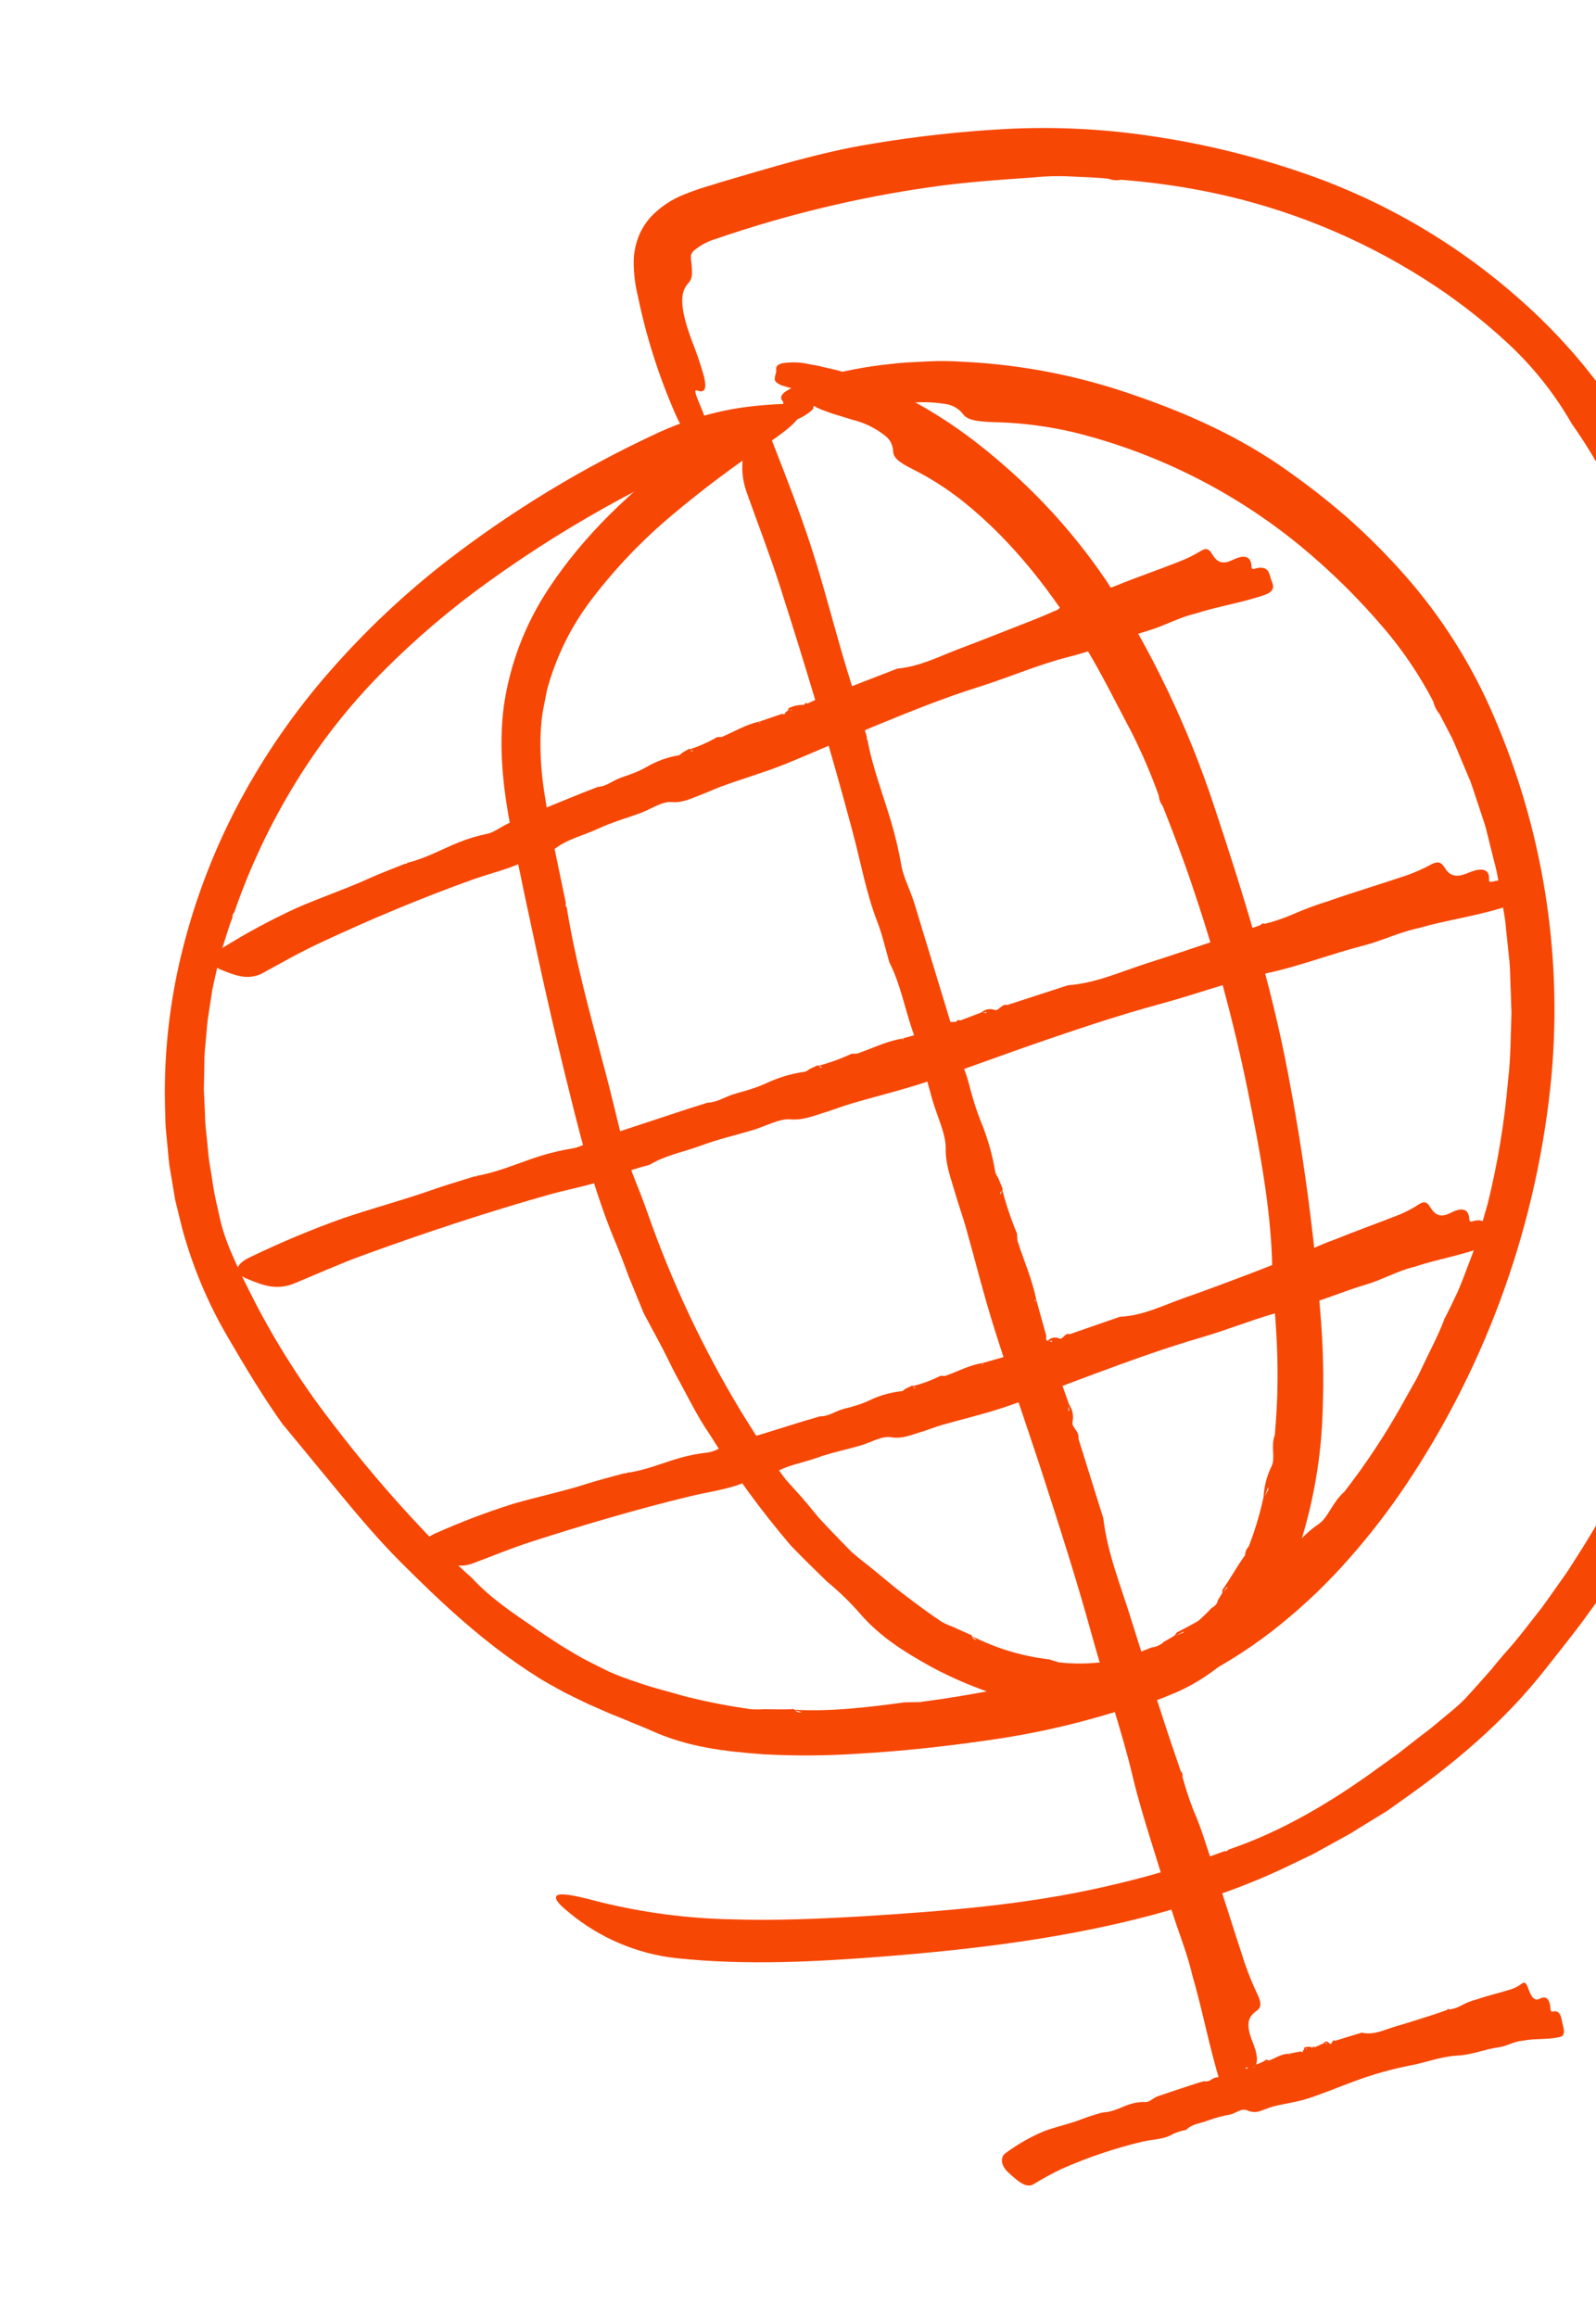 <svg width="124" height="180" viewBox="0 0 124 180" fill="none" xmlns="http://www.w3.org/2000/svg">
<path d="M91.397 126.853L91.423 126.838L91.397 126.853Z" fill="#F74705"/>
<path d="M70.274 132.265L70.293 132.266L70.307 132.264L70.274 132.265Z" fill="#F74705"/>
<path d="M60.777 31.115C60.617 30.925 60.639 30.704 61.042 30.407C61.834 29.915 62.702 29.557 63.611 29.347C65.447 28.823 67.326 28.464 69.225 28.276C70.144 28.155 71.118 28.127 72.059 28.077C73.001 28.027 73.937 28.044 74.892 28.109C78.635 28.291 82.342 28.923 85.934 29.99L86.36 30.117C91.009 31.589 95.561 33.475 99.558 36.243C101.318 37.457 103.011 38.766 104.627 40.166C106.231 41.58 107.744 43.094 109.157 44.699C112.003 47.929 114.318 51.589 116.018 55.544C119.841 64.345 121.398 73.963 120.547 83.521C119.485 94.904 115.6 105.842 109.243 115.344C107.891 117.36 106.406 119.283 104.798 121.101C103.179 122.944 101.406 124.646 99.499 126.188C97.577 127.749 95.499 129.108 93.299 130.244C91.111 131.372 88.83 132.308 86.481 133.042C83.264 134.029 79.972 134.754 76.638 135.21C73.34 135.685 70.071 136.041 66.718 136.234C64.261 136.402 61.796 136.419 59.337 136.285C56.363 136.064 53.499 135.756 50.592 134.443C49.991 134.167 49.295 133.913 48.568 133.596L47.431 133.138L46.26 132.622L45.657 132.36L45.063 132.072L43.867 131.485C43.099 131.053 42.313 130.653 41.618 130.188C37.681 127.699 34.296 124.527 31.093 121.318C29.447 119.666 27.933 117.879 26.452 116.086L22.03 110.721L22.036 110.753C20.454 108.546 19.036 106.166 17.68 103.844C16.14 101.211 14.956 98.386 14.158 95.442L13.612 93.232L13.239 90.993C13.092 90.25 13.068 89.492 12.982 88.746L12.877 87.622C12.85 87.25 12.851 86.873 12.838 86.499C12.684 82.292 13.118 78.084 14.127 73.996C15.126 69.928 16.628 66.001 18.597 62.304C20.568 58.619 22.96 55.174 25.724 52.04C28.474 48.909 31.518 46.05 34.814 43.502C39.862 39.618 45.326 36.307 51.106 33.63L51.078 33.636C55.615 31.596 58.625 31.499 61.43 31.343C62.965 31.27 63.463 31.477 63.072 31.88C62.706 32.19 62.293 32.44 61.848 32.621C61.538 32.768 61.178 32.924 60.767 33.086C60.356 33.247 59.897 33.447 59.412 33.637C51.831 36.518 44.658 40.373 38.071 45.103C35.098 47.225 32.309 49.595 29.734 52.187C27.165 54.773 24.904 57.648 22.996 60.754C21.032 63.942 19.424 67.336 18.201 70.876C18.147 70.922 18.107 70.981 18.084 71.048C18.061 71.114 18.055 71.186 18.069 71.255C17.821 71.86 17.653 72.487 17.445 73.103L17.159 74.036C17.066 74.346 17.002 74.665 16.923 74.982C16.781 75.618 16.624 76.252 16.496 76.89L16.198 78.833C16.081 79.478 16.059 80.128 15.995 80.757C15.932 81.387 15.866 82.055 15.877 82.703L15.839 84.651L15.927 86.588C15.928 87.285 16.029 87.981 16.093 88.661C16.157 89.341 16.208 90.052 16.336 90.719C16.463 91.386 16.537 92.092 16.672 92.772C16.807 93.452 16.973 94.125 17.124 94.811C17.542 96.683 18.759 99.094 19.831 101.199C21.529 104.467 23.515 107.576 25.767 110.489C28.012 113.444 30.418 116.274 32.973 118.967C33.569 119.598 34.159 120.197 34.779 120.808C35.4 121.42 36.007 122.011 36.65 122.571C38.081 124.134 39.85 125.31 41.566 126.482C42.077 126.851 42.606 127.189 43.127 127.538C43.649 127.887 44.202 128.206 44.736 128.524C45.4 128.925 46.11 129.255 46.803 129.612C47.496 129.969 48.215 130.246 48.923 130.492C49.631 130.738 50.47 131.024 51.251 131.232C52.031 131.44 52.8 131.683 53.582 131.872C55.155 132.256 56.747 132.56 58.35 132.782C58.731 132.803 59.113 132.801 59.494 132.777L59.467 132.782C60.147 132.789 60.823 132.806 61.507 132.783C61.557 132.773 61.606 132.763 61.656 132.753L61.718 132.826C64.575 132.98 67.431 132.635 70.285 132.249L71.538 132.226L71.57 132.22L71.633 132.208L71.71 132.192C75.564 131.697 79.319 130.891 83.068 130.082C85.25 129.54 87.389 128.839 89.469 127.984L89.446 127.988C89.822 127.954 90.176 127.793 90.448 127.531C90.724 127.377 90.999 127.224 91.267 127.053L91.432 126.817C92.777 126.141 94.067 125.353 95.312 124.743L95.285 124.749C95.501 124.48 95.786 124.275 96.11 124.157L96.079 124.191L96.134 124.138C97.535 123.074 98.86 121.914 100.1 120.666C100.485 120.232 100.833 119.824 101.201 119.445C101.579 119.054 101.998 118.705 102.449 118.401C103.178 117.918 103.523 116.69 104.444 115.895L104.642 115.635C106.178 113.636 107.571 111.53 108.81 109.335L109.732 107.687C109.884 107.407 110.05 107.153 110.189 106.857L110.599 106.003C111.137 104.865 111.736 103.752 112.185 102.57L112.179 102.543C112.546 101.842 112.898 101.126 113.237 100.393C113.561 99.655 113.833 98.909 114.121 98.154L114.547 97.024C114.689 96.647 114.791 96.255 114.907 95.869L115.58 93.536C116.36 90.393 116.889 87.193 117.164 83.966C117.381 82.213 117.366 80.449 117.432 78.689L117.343 76.054C117.322 75.616 117.323 75.173 117.28 74.739L117.142 73.428L117.005 72.117C116.97 71.68 116.912 71.245 116.831 70.814L116.379 68.224C116.306 67.792 116.21 67.364 116.092 66.943L115.773 65.668L115.459 64.392C115.348 63.972 115.191 63.56 115.061 63.143L114.405 61.163C114.297 60.833 114.171 60.508 114.028 60.192L113.621 59.231C113.349 58.593 113.089 57.924 112.804 57.316L111.844 55.471C111.603 55.188 111.436 54.849 111.357 54.485L111.366 54.53L111.359 54.498C110.331 52.525 109.089 50.67 107.658 48.967C105.638 46.572 103.405 44.366 100.986 42.376C95.875 38.192 89.899 35.194 83.489 33.598C81.498 33.126 79.464 32.858 77.419 32.799C75.66 32.766 75.11 32.559 74.839 32.189C74.668 31.965 74.454 31.778 74.21 31.639C73.966 31.5 73.695 31.411 73.416 31.379C72.17 31.18 70.899 31.205 69.662 31.454C69.177 31.55 68.586 31.611 68.004 31.717C67.422 31.823 66.826 31.88 66.335 31.944C65.348 32.05 64.693 31.93 65.177 31.283C65.296 31.123 65.109 31.108 64.817 31.152C64.524 31.196 64.131 31.33 63.836 31.408C62.938 31.633 62.3 31.811 61.868 31.869C61.598 31.936 61.313 31.915 61.056 31.808C60.81 31.687 60.95 31.321 60.777 31.115ZM62.355 133.02C62.153 132.975 61.949 132.922 61.749 132.867C61.84 132.928 61.936 132.982 62.035 133.027C62.141 133.025 62.246 133.016 62.351 133.002L62.355 133.02ZM82.884 130.269L83.046 130.133L82.714 130.265L82.884 130.269ZM91.971 126.753L91.356 127.049L91.966 126.825L91.971 126.753ZM100.913 120.039C100.677 120.25 100.428 120.441 100.192 120.653L100.849 120.216L100.913 120.039ZM111.826 55.334L111.851 55.456C111.855 55.408 111.837 55.364 111.826 55.334Z" fill="#F74705"/>
<path d="M95.946 162.773C95.515 162.976 95.134 162.858 94.813 161.81C93.94 158.997 93.428 156.131 92.594 153.3C92.582 153.241 92.571 153.187 92.559 153.128C92.096 151.265 91.313 149.503 90.823 147.669C89.944 144.428 88.78 141.286 88 137.993C87.134 134.339 85.851 130.741 84.849 127.091C83.647 122.713 82.255 118.401 80.858 114.085C79.662 110.431 78.383 106.808 77.232 103.14C76.43 100.591 75.787 97.991 75.06 95.417C74.795 94.481 74.461 93.558 74.191 92.622C73.863 91.49 73.453 90.469 73.475 89.179C73.492 88.102 72.796 86.68 72.43 85.406C71.921 83.623 71.507 81.82 70.909 80.107C70.31 78.393 69.961 76.441 69.102 74.77C68.795 73.724 68.561 72.635 68.178 71.656C67.299 69.385 66.883 67.023 66.27 64.718C64.542 58.231 62.61 51.816 60.562 45.43C59.772 42.986 58.844 40.589 57.983 38.169C57.352 36.269 57.807 34.906 58.196 33.638C58.603 32.243 59.327 32.57 59.976 34.227C61.209 37.383 62.449 40.548 63.44 43.809C64.343 46.772 65.093 49.775 66.016 52.719C66.5 54.234 66.914 55.777 67.363 57.304C67.303 57.382 67.332 57.433 67.396 57.472C67.797 59.658 68.614 61.738 69.244 63.87C69.581 65.015 69.851 66.179 70.053 67.355C70.213 68.162 70.732 69.19 71.031 70.148C71.932 73.11 72.833 76.071 73.734 79.033C73.941 79.722 74.14 80.413 74.342 81.103C74.418 82.03 74.852 82.796 75.119 83.643C75.281 84.153 75.395 84.677 75.552 85.187C75.731 85.825 75.942 86.453 76.184 87.069C76.721 88.357 77.106 89.703 77.333 91.08C77.387 91.232 77.461 91.376 77.554 91.507L77.883 92.309C77.894 92.33 77.908 92.349 77.923 92.367L77.866 92.412C78.166 93.577 78.549 94.719 79.014 95.83L79.05 96.364L79.055 96.392L79.061 96.423C79.553 97.956 80.213 99.427 80.523 101.018L81.292 103.777C81.27 103.951 81.239 104.127 81.436 104.22C81.502 104.338 81.569 104.462 81.631 104.586L81.794 104.648C82.019 105.247 82.144 105.88 82.165 106.52C82.268 106.636 82.394 106.748 82.299 106.936L82.306 106.968C82.556 107.681 82.809 108.389 83.058 109.098C83.194 109.295 83.287 109.516 83.334 109.75C83.38 109.984 83.378 110.225 83.328 110.458C83.224 110.86 83.866 111.18 83.792 111.732C83.791 111.777 83.8 111.822 83.818 111.863L85.721 117.944C86.034 120.643 87.076 123.187 87.876 125.775C88.753 128.606 89.683 131.418 90.599 134.232C90.967 135.355 91.353 136.471 91.735 137.587C91.794 137.642 91.838 137.713 91.862 137.791C91.886 137.869 91.889 137.952 91.87 138.031L91.865 138.008C92.109 138.926 92.406 139.828 92.754 140.71C93.313 141.961 93.675 143.241 94.104 144.499C95.01 147.145 95.833 149.87 96.721 152.543C97.01 153.382 97.348 154.204 97.731 155.005C98.064 155.706 97.93 156.006 97.615 156.224C97.013 156.654 96.737 157.185 97.309 158.602C97.622 159.369 98.062 160.808 96.909 160.622C96.627 160.579 96.784 160.967 96.842 161.21C97.248 162.807 96.404 162.564 95.946 162.773ZM77.753 92.796C77.773 92.703 77.796 92.609 77.819 92.51C77.776 92.561 77.738 92.616 77.706 92.674C77.706 92.674 77.736 92.757 77.753 92.796ZM80.385 101.055L80.494 101.109L80.407 100.98C80.398 101.004 80.39 101.03 80.385 101.055ZM81.69 105.003L81.633 104.713C81.652 104.808 81.642 104.904 81.643 105.003L81.69 105.003ZM83.074 109.609L83.036 109.202L82.995 109.563L83.074 109.609ZM91.729 137.748L91.718 137.694C91.714 137.702 91.712 137.712 91.712 137.722C91.712 137.732 91.715 137.741 91.72 137.75L91.729 137.748Z" fill="#F74705"/>
<path d="M94.949 123.53L94.961 123.513L94.949 123.53Z" fill="#F74705"/>
<path d="M81.465 128.888L81.48 128.89L81.491 128.892L81.465 128.888Z" fill="#F74705"/>
<path d="M60.31 28.762C60.262 28.522 60.361 28.328 60.751 28.227C61.479 28.105 62.225 28.132 62.942 28.306L63.499 28.403L64.052 28.534C64.418 28.622 64.783 28.705 65.144 28.788C65.861 29.009 66.58 29.215 67.271 29.493C68.655 30.01 69.997 30.632 71.286 31.353C72.56 32.066 73.79 32.854 74.971 33.713C76.139 34.569 77.268 35.486 78.339 36.446C78.43 36.522 78.515 36.595 78.602 36.677C81.398 39.193 83.876 42.041 85.983 45.157C89.494 50.602 92.299 56.471 94.33 62.623C96.575 69.385 98.747 76.35 100.074 83.402C100.886 87.637 101.536 91.905 102.024 96.205C102.279 98.345 102.469 100.493 102.636 102.64C102.802 104.825 102.848 107.018 102.774 109.208C102.702 113.021 102.056 116.802 100.857 120.422C100.536 121.349 100.157 122.255 99.722 123.134C99.285 124.032 98.779 124.895 98.208 125.714C97.052 127.408 95.597 128.878 93.915 130.051C93.328 130.461 92.713 130.829 92.074 131.151C91.755 131.316 91.428 131.465 91.093 131.595C90.762 131.731 90.432 131.872 90.095 132C88.74 132.45 87.335 132.729 85.911 132.83C84.516 132.931 83.114 132.884 81.728 132.689C80.376 132.487 79.043 132.175 77.742 131.755C75.874 131.173 74.065 130.413 72.341 129.486C70.303 128.35 68.411 127.194 66.81 125.344C66.026 124.445 65.168 123.613 64.244 122.857C63.294 121.938 62.299 120.958 61.414 120.036C59.124 117.347 57.038 114.49 55.174 111.489C54.15 110.006 53.377 108.364 52.5 106.791C52.083 105.993 51.71 105.181 51.284 104.389C50.859 103.597 50.441 102.818 50.022 102.039C49.627 101.075 49.231 100.109 48.836 99.142C48.481 98.162 48.11 97.194 47.712 96.256C45.951 91.984 44.914 87.559 43.832 83.195C43.085 80.116 42.371 77.036 41.707 73.95L40.715 69.323C40.409 67.782 40.053 66.247 39.752 64.681C39.133 61.558 38.716 58.292 39.13 54.96C39.589 51.666 40.78 48.516 42.616 45.742C45.388 41.528 49.078 38.088 53.005 35.161C56.119 32.905 58.454 32.517 60.614 32.056C62.994 31.584 62.42 32.584 59.671 34.424C57.086 36.148 54.598 38.014 52.22 40.013C49.904 41.954 47.811 44.144 45.978 46.545C44.374 48.642 43.195 51.031 42.506 53.579C42.388 54.215 42.241 54.852 42.137 55.494C42.05 56.145 42.001 56.802 41.99 57.459C41.976 58.816 42.073 60.172 42.28 61.514C42.703 64.313 43.365 67.248 43.968 70.171C43.942 70.223 43.934 70.282 43.945 70.338C43.957 70.395 43.986 70.447 44.03 70.484C44.689 74.593 45.811 78.61 46.849 82.587C47.433 84.723 47.924 86.868 48.46 89.028C48.783 90.513 49.701 92.437 50.299 94.193C52.18 99.578 54.614 104.753 57.562 109.636C58.255 110.751 58.952 111.89 59.721 112.943C60.115 113.648 60.563 114.322 61.062 114.957C61.602 115.566 62.157 116.153 62.675 116.771L63.605 117.901L64.602 118.961L65.87 120.269C65.975 120.375 66.078 120.487 66.187 120.588L66.532 120.877C66.764 121.072 66.993 121.257 67.222 121.438C68.24 122.22 69.181 123.075 70.168 123.821C71.154 124.568 72.136 125.315 73.176 125.999C73.431 126.138 73.695 126.257 73.968 126.356C74.435 126.574 74.903 126.773 75.369 126.983C75.405 126.999 75.443 127.009 75.483 127.012C75.486 127.039 75.491 127.067 75.499 127.093C77.38 128.051 79.416 128.667 81.512 128.911C81.797 128.996 82.085 129.094 82.372 129.165L82.4 129.159L82.363 129.166L82.4 129.159L82.445 129.15L82.5 129.168C83.853 129.298 85.217 129.235 86.552 128.981C87.842 128.721 89.101 128.323 90.306 127.794C91.735 127.087 93.02 126.123 94.1 124.951C94.323 124.793 94.578 124.653 94.61 124.341C94.727 124.143 94.849 123.954 94.965 123.752L94.962 123.522C95.601 122.637 96.118 121.658 96.737 120.815C96.74 120.684 96.768 120.556 96.82 120.436C96.873 120.317 96.948 120.209 97.042 120.118L97.049 120.15L97.038 120.096C97.513 118.862 97.891 117.593 98.17 116.301C98.217 115.468 98.428 114.653 98.792 113.902C99.115 113.301 98.715 112.349 99.045 111.473C99.056 111.391 99.064 111.308 99.066 111.224C99.235 109.304 99.293 107.375 99.24 105.448C99.198 103.525 99.025 101.562 98.853 99.599C98.906 94.614 97.918 89.585 96.932 84.66C95.829 79.274 94.386 73.962 92.611 68.757C91.917 66.681 91.139 64.635 90.334 62.614C90.156 62.379 90.05 62.097 90.031 61.803L90.039 61.839L90.033 61.812C89.439 60.161 88.748 58.548 87.963 56.979C86.79 54.767 85.723 52.59 84.482 50.514C81.845 46.147 78.728 42.069 74.828 38.956C73.606 37.983 72.287 37.139 70.89 36.439C69.694 35.847 69.411 35.489 69.392 35.059C69.385 34.826 69.326 34.598 69.221 34.39C69.115 34.182 68.965 34 68.781 33.857C68.025 33.259 67.148 32.832 66.211 32.605C65.85 32.492 65.422 32.356 64.987 32.23C64.553 32.104 64.127 31.93 63.772 31.802C63.069 31.513 62.669 31.154 63.248 30.752C63.393 30.652 63.267 30.564 63.055 30.489C62.842 30.413 62.519 30.378 62.284 30.331C61.771 30.235 61.265 30.109 60.767 29.953C60.45 29.827 60.293 29.698 60.224 29.59C60.111 29.301 60.333 29.021 60.31 28.762ZM75.856 127.399L75.502 127.083C75.541 127.162 75.587 127.238 75.636 127.311C75.7 127.346 75.766 127.377 75.834 127.404L75.856 127.399ZM90.252 127.923L90.327 127.781L90.131 127.933L90.252 127.923ZM95.329 123.284L95.035 123.677L95.362 123.334L95.329 123.284ZM98.507 115.556C98.43 115.783 98.358 116.014 98.269 116.234C98.366 116.055 98.453 115.877 98.547 115.708L98.507 115.556ZM90.389 62.443L90.409 62.543L90.389 62.443Z" fill="#F74705"/>
<path d="M117.367 69.455C117.552 69.889 117.486 70.265 116.69 70.531C114.546 71.192 112.335 71.489 110.187 72.108L110.055 72.134C108.628 72.464 107.3 73.109 105.897 73.467C103.418 74.105 101.027 75.04 98.516 75.585C95.718 76.201 92.986 77.223 90.2 77.978C86.856 78.881 83.586 79.991 80.313 81.116C77.546 82.079 74.802 83.113 72.022 84.036C70.091 84.678 68.104 85.157 66.146 85.733C65.434 85.945 64.739 86.219 64.029 86.436C63.171 86.695 62.406 87.04 61.395 86.958C60.547 86.886 59.49 87.491 58.52 87.782C57.187 88.183 55.803 88.495 54.496 88.985C53.189 89.475 51.705 89.732 50.47 90.49C49.664 90.695 48.871 90.947 48.094 91.243C46.397 91.994 44.575 92.285 42.822 92.76C37.915 94.142 33.053 95.752 28.22 97.511C26.379 98.182 24.593 98.988 22.782 99.738C21.354 100.28 20.25 99.769 19.206 99.349C18.066 98.897 18.253 98.205 19.492 97.635C21.833 96.508 24.232 95.505 26.679 94.632C28.916 93.873 31.203 93.264 33.437 92.486C34.586 92.08 35.757 91.739 36.914 91.373C36.983 91.435 37.02 91.409 37.041 91.348C38.725 91.052 40.281 90.348 41.898 89.829C42.767 89.553 43.656 89.344 44.557 89.203C45.178 89.08 45.94 88.623 46.665 88.38L53.399 86.16L54.973 85.664C55.679 85.641 56.262 85.253 56.902 85.036C57.29 84.903 57.693 84.818 58.077 84.69C58.562 84.549 59.038 84.374 59.5 84.168C60.467 83.708 61.499 83.4 62.559 83.255C62.678 83.21 62.788 83.143 62.883 83.059L63.483 82.78C63.498 82.771 63.512 82.758 63.523 82.744L63.567 82.801C64.457 82.568 65.323 82.255 66.156 81.864L66.569 81.857L66.592 81.853C67.756 81.453 68.859 80.885 70.087 80.689L72.191 80.088C72.33 80.122 72.47 80.165 72.531 79.974L72.803 79.802L72.843 79.648C73.296 79.457 73.785 79.369 74.276 79.388C74.36 79.291 74.436 79.177 74.588 79.278L74.616 79.273L76.228 78.661C76.368 78.537 76.539 78.452 76.723 78.415C76.907 78.379 77.098 78.392 77.275 78.454C77.601 78.578 77.8 77.968 78.24 78.069C78.274 78.067 78.307 78.061 78.339 78.049L82.968 76.543C85.062 76.392 86.979 75.531 88.951 74.886C91.106 74.204 93.245 73.469 95.387 72.753C96.24 72.47 97.088 72.161 97.939 71.865C97.974 71.81 98.028 71.769 98.091 71.751C98.154 71.732 98.222 71.737 98.281 71.764C98.986 71.589 99.676 71.358 100.344 71.073C101.282 70.66 102.242 70.302 103.221 69.998C105.251 69.285 107.32 68.672 109.355 67.981C109.997 67.75 110.62 67.469 111.218 67.141C111.748 66.866 111.991 67.021 112.199 67.338C112.573 67.961 113.006 68.27 114.083 67.807C114.664 67.555 115.766 67.224 115.691 68.341C115.67 68.614 115.965 68.489 116.149 68.443C117.34 68.203 117.196 68.994 117.367 69.455ZM63.844 82.892L63.612 82.816C63.658 82.854 63.699 82.897 63.749 82.935C63.799 82.972 63.831 82.918 63.865 82.902L63.844 82.892ZM70.151 80.775L70.182 80.67L70.09 80.75L70.151 80.775ZM73.143 79.711L72.926 79.754L73.149 79.762L73.143 79.711ZM76.65 78.629L76.338 78.644L76.618 78.706L76.65 78.629ZM98.088 71.883L98.043 71.868L98.088 71.883Z" fill="#F74705"/>
<path d="M98.809 45.158C98.999 45.592 98.968 45.956 98.3 46.201C96.508 46.83 94.629 47.094 92.828 47.682L92.719 47.703C91.519 48.017 90.425 48.629 89.247 48.98C87.163 49.591 85.194 50.495 83.057 51.023C80.701 51.617 78.434 52.608 76.107 53.343C73.304 54.223 70.588 55.322 67.879 56.439C65.587 57.397 63.32 58.416 61.023 59.352C59.422 59.995 57.755 60.471 56.13 61.067C55.536 61.279 54.969 61.556 54.385 61.771C53.67 62.035 53.046 62.38 52.165 62.31C51.428 62.249 50.583 62.859 49.78 63.155C48.664 63.564 47.508 63.888 46.436 64.392C45.363 64.897 44.111 65.164 43.131 65.924C42.459 66.136 41.804 66.397 41.17 66.703C39.792 67.471 38.253 67.786 36.778 68.309C32.693 69.774 28.696 71.451 24.77 73.294C23.266 73.998 21.823 74.821 20.361 75.624C19.199 76.198 18.177 75.727 17.213 75.353C16.19 74.944 16.234 74.266 17.233 73.672C19.107 72.501 21.054 71.451 23.063 70.529C24.901 69.726 26.809 69.084 28.646 68.254C29.585 67.832 30.558 67.465 31.518 67.081C31.581 67.139 31.613 67.109 31.617 67.033C33.04 66.704 34.301 65.983 35.635 65.441C36.354 65.152 37.099 64.929 37.858 64.774C38.384 64.67 38.984 64.183 39.575 63.93C41.422 63.149 43.285 62.398 45.145 61.638L46.457 61.128C47.064 61.098 47.528 60.709 48.054 60.487C48.376 60.352 48.712 60.262 49.034 60.132C49.439 59.988 49.831 59.81 50.205 59.599C50.991 59.136 51.854 58.822 52.753 58.67C52.848 58.651 52.93 58.54 53.015 58.472L53.506 58.191C53.506 58.191 53.506 58.191 53.537 58.156L53.577 58.214C54.322 57.976 55.039 57.657 55.715 57.263L56.076 57.252C57.037 56.85 57.933 56.286 58.973 56.066L60.737 55.462C60.861 55.489 60.987 55.535 61.021 55.349L61.237 55.179L61.255 55.029C61.63 54.838 62.047 54.745 62.468 54.76C62.535 54.667 62.587 54.553 62.73 54.657L64.064 54.044C64.173 53.918 64.319 53.83 64.481 53.792C64.643 53.755 64.813 53.771 64.966 53.837C65.259 53.962 65.371 53.361 65.762 53.457C65.793 53.458 65.824 53.452 65.853 53.44L69.706 51.945C71.498 51.788 73.077 50.938 74.723 50.329C76.52 49.652 78.305 48.936 80.093 48.237C80.805 47.96 81.509 47.66 82.215 47.346C82.226 47.32 82.243 47.297 82.264 47.277C82.285 47.258 82.31 47.243 82.336 47.234C82.363 47.225 82.392 47.221 82.42 47.223C82.448 47.225 82.476 47.233 82.501 47.247C83.094 47.075 83.671 46.85 84.224 46.575C84.997 46.174 85.797 45.826 86.618 45.535C88.313 44.841 90.048 44.257 91.75 43.576C92.288 43.36 92.807 43.099 93.301 42.797C93.72 42.535 93.954 42.668 94.148 43.006C94.515 43.621 94.915 43.928 95.802 43.484C96.291 43.241 97.214 42.931 97.234 44.029C97.236 44.302 97.48 44.178 97.637 44.138C98.674 43.927 98.606 44.704 98.809 45.158ZM53.847 58.344L53.639 58.268C53.679 58.31 53.723 58.349 53.77 58.383C53.77 58.383 53.827 58.358 53.852 58.343L53.847 58.344ZM59.042 56.198L59.059 56.096L58.984 56.172L59.042 56.198ZM61.52 55.132L61.334 55.169L61.528 55.173L61.52 55.132ZM64.442 54.049L64.173 54.069L64.425 54.128L64.442 54.049ZM82.339 47.401L82.298 47.386L82.339 47.401Z" fill="#F74705"/>
<path d="M115.723 95.849C115.921 96.281 115.88 96.642 115.241 96.887C113.484 97.532 111.623 97.835 109.846 98.427L109.738 98.449C108.552 98.764 107.471 99.369 106.314 99.735C104.252 100.337 102.3 101.228 100.19 101.731C97.849 102.28 95.601 103.249 93.28 103.916C90.493 104.732 87.772 105.719 85.056 106.724C82.75 107.568 80.476 108.499 78.149 109.285C76.529 109.833 74.864 110.224 73.218 110.691C72.621 110.862 72.042 111.104 71.45 111.277C70.729 111.491 70.093 111.796 69.226 111.652C68.501 111.537 67.624 112.078 66.808 112.311C65.68 112.633 64.521 112.868 63.422 113.265C62.323 113.662 61.07 113.83 60.04 114.501C59.361 114.657 58.692 114.854 58.037 115.091C56.61 115.713 55.072 115.886 53.593 116.245C49.422 117.256 45.319 118.469 41.246 119.781C39.683 120.284 38.175 120.922 36.625 121.493C35.41 121.899 34.469 121.289 33.583 120.787C32.697 120.284 32.772 119.567 33.828 119.122C35.807 118.236 37.836 117.466 39.904 116.816C41.797 116.266 43.735 115.872 45.617 115.264C46.582 114.955 47.571 114.716 48.548 114.442C48.608 114.506 48.636 114.481 48.657 114.421C50.075 114.253 51.383 113.678 52.747 113.285C53.48 113.069 54.231 112.92 54.99 112.84C55.512 112.784 56.144 112.362 56.742 112.173L62.391 110.417L63.726 110.025C64.324 110.048 64.805 109.693 65.34 109.516C65.663 109.41 65.999 109.348 66.326 109.241C66.733 109.13 67.13 108.985 67.512 108.808C68.316 108.412 69.184 108.163 70.075 108.074C70.166 108.056 70.25 107.954 70.341 107.894L70.845 107.653C70.845 107.653 70.845 107.653 70.875 107.618L70.916 107.681C71.662 107.497 72.385 107.228 73.07 106.882L73.422 106.897C74.387 106.559 75.295 106.054 76.323 105.893L78.08 105.394C78.199 105.427 78.322 105.478 78.366 105.295L78.585 105.138L78.612 104.992C78.99 104.824 79.403 104.753 79.815 104.786C79.882 104.697 79.941 104.587 80.08 104.696L81.414 104.154C81.523 104.035 81.667 103.955 81.825 103.924C81.983 103.892 82.147 103.912 82.293 103.979C82.575 104.117 82.712 103.524 83.088 103.643C83.118 103.643 83.147 103.638 83.174 103.626L87.013 102.294C88.783 102.217 90.358 101.415 91.986 100.838C93.75 100.229 95.531 99.546 97.298 98.88C97.999 98.614 98.696 98.33 99.395 98.054C99.464 97.951 99.547 97.892 99.677 97.956C100.261 97.791 100.828 97.572 101.37 97.3C102.132 96.909 102.919 96.57 103.727 96.287C105.387 95.609 107.083 95.014 108.755 94.348C109.281 94.129 109.785 93.861 110.259 93.545C110.677 93.279 110.902 93.418 111.095 93.747C111.474 94.355 111.869 94.658 112.741 94.207C113.21 93.959 114.115 93.633 114.159 94.732C114.17 95.003 114.409 94.875 114.565 94.835C115.555 94.624 115.511 95.397 115.723 95.849ZM71.127 107.818L70.926 107.731C70.964 107.774 71.005 107.815 71.049 107.852C71.049 107.852 71.097 107.833 71.127 107.818ZM76.349 106.024L76.366 105.922L76.291 105.994L76.349 106.024ZM78.833 105.108L78.647 105.145L78.838 105.159L78.833 105.108ZM81.753 104.176L81.485 104.182L81.731 104.256L81.753 104.176ZM99.497 98.114L99.46 98.122C99.466 98.124 99.473 98.125 99.48 98.124C99.486 98.122 99.492 98.119 99.497 98.114Z" fill="#F74705"/>
<path d="M54.326 34.217C53.982 34.548 53.425 34.282 52.447 32.106C51.178 29.196 50.213 26.162 49.569 23.053C49.342 22.14 49.23 21.201 49.237 20.26C49.253 19.648 49.368 19.043 49.579 18.468C49.807 17.86 50.151 17.301 50.59 16.822C51.331 16.053 52.233 15.457 53.231 15.078C53.667 14.902 54.063 14.762 54.452 14.633L55.571 14.289L55.921 14.177C59.808 13.039 63.699 11.83 67.687 11.18C71.213 10.586 74.77 10.195 78.341 10.01C81.94 9.835 85.546 10.007 89.112 10.522C93.121 11.086 97.068 12.024 100.902 13.324C107.097 15.395 112.821 18.67 117.745 22.962C119.599 24.562 121.318 26.312 122.885 28.194C126.003 31.967 128.516 36.201 130.334 40.745C131.868 44.525 133.133 48.407 134.121 52.364C135.15 56.287 135.959 60.264 136.544 64.278C137.329 69.882 137.627 75.544 137.436 81.2C137.427 82.228 137.372 83.257 137.328 84.293C137.284 85.328 137.224 86.358 137.131 87.384C137.066 88.009 137.036 88.618 136.964 89.226C136.891 89.834 136.816 90.433 136.728 91.034C136.561 92.278 136.279 93.504 135.886 94.697C135.801 94.958 135.725 95.237 135.652 95.534C135.579 95.832 135.487 96.132 135.414 96.453C135.259 97.096 135.122 97.783 134.985 98.493C134.848 99.203 134.671 99.926 134.518 100.649C134.364 101.372 134.209 102.086 133.993 102.755C132.896 106.483 131.536 110.129 129.924 113.666C128.324 117.308 126.141 120.718 124.248 124.146L124.275 124.141C123.594 125.076 122.922 126.034 122.208 126.948C121.494 127.862 120.784 128.771 120.075 129.66C116.895 133.72 112.963 137.029 108.831 139.926C108.467 140.181 108.111 140.45 107.745 140.697L106.611 141.392L105.477 142.088C105.289 142.206 105.106 142.327 104.911 142.441L104.33 142.763L101.994 144.051L99.589 145.201C97.98 145.949 96.334 146.613 94.656 147.192C92.984 147.787 91.289 148.288 89.587 148.753C82.755 150.578 75.754 151.425 68.784 151.982C63.441 152.401 58.027 152.701 52.571 152.125C49.484 151.788 46.567 150.546 44.185 148.554C43.145 147.729 42.968 147.288 43.443 147.189C43.918 147.09 45.047 147.342 46.762 147.798C50.053 148.596 53.42 149.034 56.805 149.105C60.215 149.22 63.66 149.064 67.12 148.864C73.453 148.466 79.784 147.969 85.909 146.552C89.044 145.851 92.127 144.935 95.135 143.809C95.195 143.823 95.257 143.819 95.314 143.797C95.371 143.774 95.42 143.735 95.454 143.685C99.67 142.26 103.546 139.923 107.147 137.297L108.602 136.25L110.017 135.145C110.485 134.769 110.977 134.427 111.437 134.039L112.828 132.882C113.175 132.597 113.506 132.294 113.821 131.974C114.148 131.627 114.488 131.248 114.835 130.859L115.878 129.682C116.21 129.268 116.544 128.862 116.878 128.48C117.931 127.33 118.862 126.062 119.834 124.833C120.297 124.199 120.74 123.556 121.197 122.914C121.421 122.596 121.65 122.278 121.868 121.952L122.5 120.96C124.2 118.323 125.711 115.569 127.023 112.719L127.927 110.722C128.214 110.053 128.479 109.369 128.746 108.675C128.956 108.276 129.146 107.866 129.313 107.446C129.469 107.024 129.615 106.595 129.743 106.169C130.005 105.307 130.269 104.454 130.501 103.579C130.766 102.537 131.174 101.51 131.406 100.446L131.89 98.466C132.041 97.805 132.145 97.139 132.246 96.511C132.676 93.665 133.123 90.906 133.572 88.109C133.595 87.778 133.594 87.446 133.568 87.115L133.581 87.183L133.647 85.423C133.64 85.379 133.632 85.335 133.621 85.291L133.692 85.244C133.796 84.013 133.868 82.783 133.861 81.56L133.822 79.726L133.797 78.789L133.748 77.856L133.845 76.796L133.838 76.765C133.838 76.765 133.832 76.733 133.827 76.71C133.821 76.691 133.817 76.671 133.816 76.651C133.699 73.377 133.266 70.123 133.014 66.833C132.925 65.862 132.785 64.895 132.655 63.928L132.457 62.478L132.217 61.032C132.27 60.704 132.204 60.368 132.029 60.085C131.976 59.813 131.882 59.554 131.809 59.281L131.634 59.09C131.336 57.828 131.128 56.547 131.011 55.256L131.016 55.283C130.839 55.019 130.763 54.7 130.8 54.384L130.808 54.425L130.795 54.357C130.423 52.861 130.013 51.372 129.565 49.89C129.163 49.027 128.932 48.094 128.884 47.142C128.879 46.38 128.073 45.593 127.951 44.553C127.924 44.462 127.892 44.372 127.856 44.285C127.137 42.269 126.301 40.297 125.352 38.379C124.422 36.476 123.34 34.65 122.117 32.92C120.777 30.577 119.085 28.453 117.1 26.623C115.098 24.769 112.929 23.104 110.621 21.647C105.574 18.447 99.992 16.182 94.142 14.961C91.816 14.479 89.46 14.146 87.091 13.966C86.771 14.034 86.438 14.006 86.133 13.887C85.169 13.777 84.12 13.759 83.125 13.707C82.13 13.654 81.168 13.694 80.388 13.778C77.647 13.968 74.97 14.15 72.308 14.532C66.65 15.34 61.08 16.682 55.674 18.541C55.031 18.724 54.433 19.039 53.917 19.464C53.803 19.56 53.723 19.69 53.688 19.834C53.673 19.964 53.674 20.095 53.691 20.225C53.746 20.582 53.768 20.943 53.759 21.304C53.753 21.556 53.657 21.797 53.488 21.984C52.931 22.594 52.666 23.561 53.76 26.49C54.118 27.384 54.428 28.296 54.688 29.222C54.89 30.053 54.853 30.603 54.164 30.334C53.824 30.189 54.194 30.983 54.389 31.467C55.011 32.945 55.097 33.522 54.947 33.787C54.797 34.052 54.517 34.037 54.326 34.217ZM133.913 84.697L133.744 85.201C133.806 85.127 133.861 85.049 133.91 84.966C133.916 84.876 133.917 84.786 133.913 84.697ZM133.198 67.023L133.088 66.875L133.148 67.174L133.198 67.023ZM131.768 58.648L131.884 59.233L131.842 58.667L131.768 58.648ZM129.503 49.074L129.662 49.88L129.62 49.192L129.503 49.074ZM87.005 13.983L87.106 14.02C87.073 14.005 87.04 13.992 87.005 13.983Z" fill="#F74705"/>
<path d="M98.463 160.003L98.47 160.008L98.463 160.003Z" fill="#F74705"/>
<path d="M121.435 157.357C121.557 157.804 121.561 158.156 121.21 158.24C120.267 158.474 119.26 158.339 118.314 158.532L118.26 158.542C117.62 158.594 117.062 158.964 116.437 159.045C115.337 159.197 114.311 159.655 113.174 159.692C111.918 159.771 110.741 160.25 109.508 160.47C108.038 160.761 106.595 161.172 105.192 161.698C103.996 162.129 102.825 162.639 101.616 163.024C100.78 163.298 99.891 163.404 99.034 163.616C98.716 163.679 98.427 163.836 98.114 163.917C97.93 164.012 97.726 164.066 97.519 164.073C97.312 164.079 97.105 164.04 96.915 163.956C96.493 163.748 96.073 164.123 95.651 164.254C95.051 164.359 94.461 164.513 93.887 164.717C93.319 164.966 92.649 164.962 92.151 165.466C91.795 165.526 91.449 165.634 91.122 165.788C90.424 166.213 89.581 166.188 88.806 166.365C86.643 166.878 84.533 167.588 82.5 168.486C81.727 168.854 80.975 169.265 80.247 169.715C79.649 170.003 78.988 169.352 78.375 168.805C77.763 168.257 77.662 167.585 78.156 167.247C79.081 166.565 80.085 165.996 81.145 165.552C82.116 165.195 83.145 164.995 84.109 164.606C84.603 164.409 85.122 164.273 85.627 164.112C85.673 164.178 85.684 164.162 85.681 164.101C86.463 164.097 87.106 163.682 87.815 163.457C88.205 163.334 88.613 163.28 89.022 163.298C89.311 163.306 89.6 162.981 89.916 162.866C90.894 162.522 91.877 162.209 92.858 161.882C93.089 161.808 93.303 161.747 93.553 161.679C93.898 161.78 94.118 161.51 94.399 161.407C94.571 161.373 94.748 161.338 94.924 161.303C95.141 161.251 95.348 161.166 95.538 161.05C95.932 160.78 96.408 160.658 96.883 160.703C96.933 160.693 96.97 160.62 97.013 160.574L97.263 160.411C97.263 160.411 97.263 160.411 97.259 160.388L97.272 160.456C97.673 160.386 98.055 160.234 98.394 160.008L98.595 160.072C99.101 159.891 99.555 159.547 100.122 159.552L101.06 159.366C101.132 159.422 101.211 159.487 101.214 159.336L101.318 159.221L101.32 159.084C101.421 159.032 101.534 159.005 101.649 159.004C101.763 159.004 101.876 159.03 101.978 159.08C102.007 159.009 102.029 158.91 102.123 159.052L102.816 158.745C102.943 158.602 103.065 158.502 103.286 158.736C103.506 158.971 103.477 158.369 103.717 158.538C103.725 158.54 103.733 158.54 103.741 158.538C103.749 158.537 103.756 158.534 103.763 158.529L105.802 157.908C106.788 158.132 107.607 157.654 108.478 157.41C109.432 157.141 110.368 156.824 111.313 156.528C111.69 156.411 112.062 156.271 112.437 156.14C112.468 156.059 112.511 156.017 112.586 156.111C112.896 156.072 113.197 155.977 113.473 155.831C113.868 155.608 114.29 155.438 114.73 155.328C115.611 155.021 116.545 154.812 117.449 154.525C117.74 154.422 118.013 154.272 118.256 154.082C118.478 153.92 118.611 154.115 118.731 154.459C118.962 155.125 119.197 155.502 119.662 155.259C119.915 155.129 120.401 155.018 120.465 156.075C120.479 156.336 120.607 156.268 120.69 156.261C121.304 156.149 121.303 156.879 121.435 157.357ZM97.48 160.58L97.355 160.468L97.438 160.602C97.438 160.602 97.463 160.588 97.48 160.58ZM100.214 159.638L100.196 159.547L100.161 159.606L100.214 159.638ZM101.529 159.141L101.434 159.16L101.541 159.205L101.529 159.141ZM103.081 158.725L102.931 158.684L103.076 158.797L103.081 158.725ZM112.557 156.107L112.552 156.08L112.557 156.107Z" fill="#F74705"/>
</svg>
